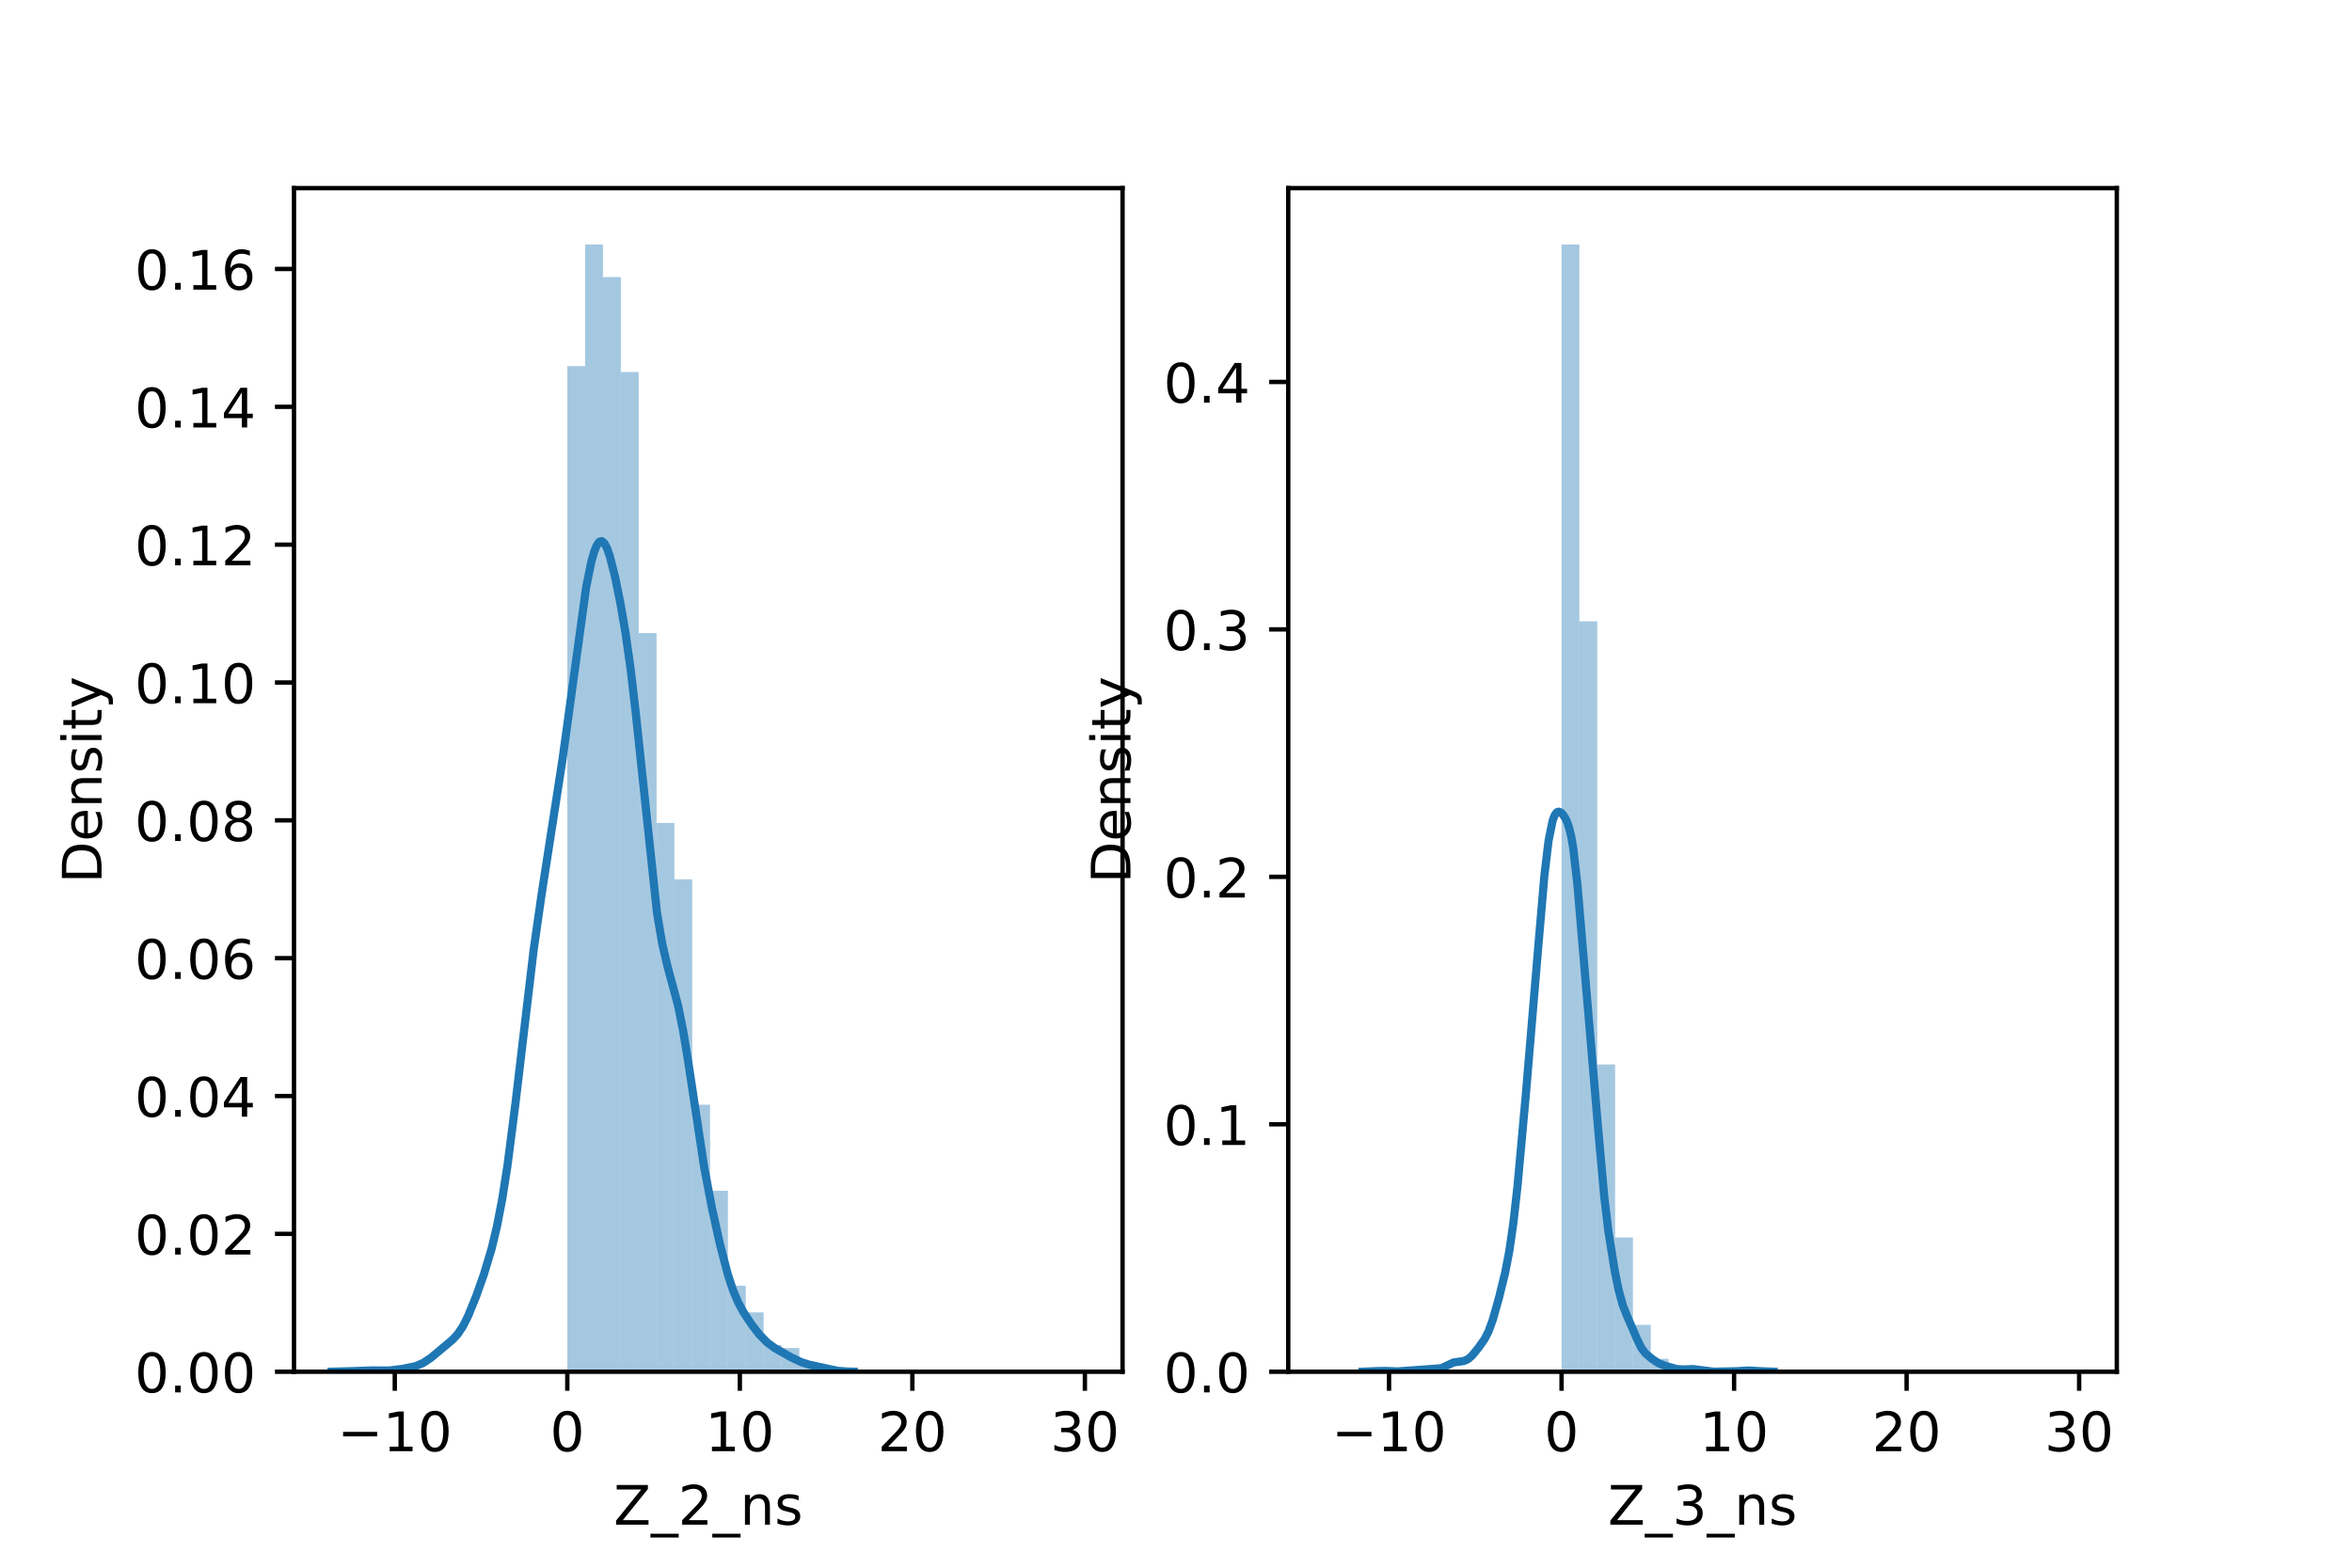 <?xml version="1.0" encoding="utf-8" standalone="no"?>
<!DOCTYPE svg PUBLIC "-//W3C//DTD SVG 1.1//EN"
  "http://www.w3.org/Graphics/SVG/1.1/DTD/svg11.dtd">
<!-- Created with matplotlib (https://matplotlib.org/) -->
<svg height="288pt" version="1.1" viewBox="0 0 432 288" width="432pt" xmlns="http://www.w3.org/2000/svg" xmlns:xlink="http://www.w3.org/1999/xlink">
 <defs>
  <style type="text/css">*{stroke-linecap:butt;stroke-linejoin:round;}</style>
 </defs>
 <g id="figure_1">
  <g id="patch_1">
   <path d="M 0 288 
L 432 288 
L 432 0 
L 0 0 
z
" style="fill:#ffffff;"/>
  </g>
  <g id="axes_1">
   <g id="patch_2">
    <path d="M 54 252 
L 206.182 252 
L 206.182 34.56 
L 54 34.56 
z
" style="fill:#ffffff;"/>
   </g>
   <g id="patch_3">
    <path clip-path="url(#p131b1c98c0)" d="M 104.199 252 
L 107.477 252 
L 107.477 67.258 
L 104.199 67.258 
z
" style="fill:#1f77b4;opacity:0.4;"/>
   </g>
   <g id="patch_4">
    <path clip-path="url(#p131b1c98c0)" d="M 107.477 252 
L 110.755 252 
L 110.755 44.914 
L 107.477 44.914 
z
" style="fill:#1f77b4;opacity:0.4;"/>
   </g>
   <g id="patch_5">
    <path clip-path="url(#p131b1c98c0)" d="M 110.755 252 
L 114.033 252 
L 114.033 50.909 
L 110.755 50.909 
z
" style="fill:#1f77b4;opacity:0.4;"/>
   </g>
   <g id="patch_6">
    <path clip-path="url(#p131b1c98c0)" d="M 114.033 252 
L 117.312 252 
L 117.312 68.348 
L 114.033 68.348 
z
" style="fill:#1f77b4;opacity:0.4;"/>
   </g>
   <g id="patch_7">
    <path clip-path="url(#p131b1c98c0)" d="M 117.312 252 
L 120.59 252 
L 120.59 116.304 
L 117.312 116.304 
z
" style="fill:#1f77b4;opacity:0.4;"/>
   </g>
   <g id="patch_8">
    <path clip-path="url(#p131b1c98c0)" d="M 120.59 252 
L 123.868 252 
L 123.868 151.182 
L 120.59 151.182 
z
" style="fill:#1f77b4;opacity:0.4;"/>
   </g>
   <g id="patch_9">
    <path clip-path="url(#p131b1c98c0)" d="M 123.868 252 
L 127.146 252 
L 127.146 161.536 
L 123.868 161.536 
z
" style="fill:#1f77b4;opacity:0.4;"/>
   </g>
   <g id="patch_10">
    <path clip-path="url(#p131b1c98c0)" d="M 127.146 252 
L 130.424 252 
L 130.424 202.953 
L 127.146 202.953 
z
" style="fill:#1f77b4;opacity:0.4;"/>
   </g>
   <g id="patch_11">
    <path clip-path="url(#p131b1c98c0)" d="M 130.424 252 
L 133.702 252 
L 133.702 218.757 
L 130.424 218.757 
z
" style="fill:#1f77b4;opacity:0.4;"/>
   </g>
   <g id="patch_12">
    <path clip-path="url(#p131b1c98c0)" d="M 133.702 252 
L 136.98 252 
L 136.98 236.196 
L 133.702 236.196 
z
" style="fill:#1f77b4;opacity:0.4;"/>
   </g>
   <g id="patch_13">
    <path clip-path="url(#p131b1c98c0)" d="M 136.98 252 
L 140.258 252 
L 140.258 241.101 
L 136.98 241.101 
z
" style="fill:#1f77b4;opacity:0.4;"/>
   </g>
   <g id="patch_14">
    <path clip-path="url(#p131b1c98c0)" d="M 140.258 252 
L 143.537 252 
L 143.537 247.095 
L 140.258 247.095 
z
" style="fill:#1f77b4;opacity:0.4;"/>
   </g>
   <g id="patch_15">
    <path clip-path="url(#p131b1c98c0)" d="M 143.537 252 
L 146.815 252 
L 146.815 247.64 
L 143.537 247.64 
z
" style="fill:#1f77b4;opacity:0.4;"/>
   </g>
   <g id="patch_16">
    <path clip-path="url(#p131b1c98c0)" d="M 146.815 252 
L 150.093 252 
L 150.093 250.91 
L 146.815 250.91 
z
" style="fill:#1f77b4;opacity:0.4;"/>
   </g>
   <g id="patch_17">
    <path clip-path="url(#p131b1c98c0)" d="M 150.093 252 
L 153.371 252 
L 153.371 250.91 
L 150.093 250.91 
z
" style="fill:#1f77b4;opacity:0.4;"/>
   </g>
   <g id="patch_18">
    <path clip-path="url(#p131b1c98c0)" d="M 153.371 252 
L 156.649 252 
L 156.649 252 
L 153.371 252 
z
" style="fill:#1f77b4;opacity:0.4;"/>
   </g>
   <g id="patch_19">
    <path clip-path="url(#p131b1c98c0)" d="M 156.649 252 
L 159.927 252 
L 159.927 252 
L 156.649 252 
z
" style="fill:#1f77b4;opacity:0.4;"/>
   </g>
   <g id="patch_20">
    <path clip-path="url(#p131b1c98c0)" d="M 159.927 252 
L 163.205 252 
L 163.205 252 
L 159.927 252 
z
" style="fill:#1f77b4;opacity:0.4;"/>
   </g>
   <g id="patch_21">
    <path clip-path="url(#p131b1c98c0)" d="M 163.205 252 
L 166.483 252 
L 166.483 252 
L 163.205 252 
z
" style="fill:#1f77b4;opacity:0.4;"/>
   </g>
   <g id="patch_22">
    <path clip-path="url(#p131b1c98c0)" d="M 166.483 252 
L 169.761 252 
L 169.761 252 
L 166.483 252 
z
" style="fill:#1f77b4;opacity:0.4;"/>
   </g>
   <g id="patch_23">
    <path clip-path="url(#p131b1c98c0)" d="M 169.761 252 
L 173.04 252 
L 173.04 252 
L 169.761 252 
z
" style="fill:#1f77b4;opacity:0.4;"/>
   </g>
   <g id="patch_24">
    <path clip-path="url(#p131b1c98c0)" d="M 173.04 252 
L 176.318 252 
L 176.318 252 
L 173.04 252 
z
" style="fill:#1f77b4;opacity:0.4;"/>
   </g>
   <g id="patch_25">
    <path clip-path="url(#p131b1c98c0)" d="M 176.318 252 
L 179.596 252 
L 179.596 252 
L 176.318 252 
z
" style="fill:#1f77b4;opacity:0.4;"/>
   </g>
   <g id="patch_26">
    <path clip-path="url(#p131b1c98c0)" d="M 179.596 252 
L 182.874 252 
L 182.874 252 
L 179.596 252 
z
" style="fill:#1f77b4;opacity:0.4;"/>
   </g>
   <g id="patch_27">
    <path clip-path="url(#p131b1c98c0)" d="M 182.874 252 
L 186.152 252 
L 186.152 252 
L 182.874 252 
z
" style="fill:#1f77b4;opacity:0.4;"/>
   </g>
   <g id="patch_28">
    <path clip-path="url(#p131b1c98c0)" d="M 186.152 252 
L 189.43 252 
L 189.43 252 
L 186.152 252 
z
" style="fill:#1f77b4;opacity:0.4;"/>
   </g>
   <g id="patch_29">
    <path clip-path="url(#p131b1c98c0)" d="M 189.43 252 
L 192.708 252 
L 192.708 252 
L 189.43 252 
z
" style="fill:#1f77b4;opacity:0.4;"/>
   </g>
   <g id="patch_30">
    <path clip-path="url(#p131b1c98c0)" d="M 192.708 252 
L 195.986 252 
L 195.986 252 
L 192.708 252 
z
" style="fill:#1f77b4;opacity:0.4;"/>
   </g>
   <g id="patch_31">
    <path clip-path="url(#p131b1c98c0)" d="M 195.986 252 
L 199.264 252 
L 199.264 252 
L 195.986 252 
z
" style="fill:#1f77b4;opacity:0.4;"/>
   </g>
   <g id="matplotlib.axis_1">
    <g id="xtick_1">
     <g id="line2d_1">
      <defs>
       <path d="M 0 0 
L 0 3.5 
" id="m1914904abd" style="stroke:#000000;stroke-width:0.8;"/>
      </defs>
      <g>
       <use style="stroke:#000000;stroke-width:0.8;" x="72.511" xlink:href="#m1914904abd" y="252"/>
      </g>
     </g>
     <g id="text_1">
      <!-- −10 -->
      <g transform="translate(61.958 266.598)scale(0.1 -0.1)">
       <defs>
        <path d="M 10.594 35.5 
L 73.188 35.5 
L 73.188 27.203 
L 10.594 27.203 
z
" id="DejaVuSans-8722"/>
        <path d="M 12.406 8.297 
L 28.516 8.297 
L 28.516 63.922 
L 10.984 60.406 
L 10.984 69.391 
L 28.422 72.906 
L 38.281 72.906 
L 38.281 8.297 
L 54.391 8.297 
L 54.391 0 
L 12.406 0 
z
" id="DejaVuSans-49"/>
        <path d="M 31.781 66.406 
Q 24.172 66.406 20.328 58.906 
Q 16.5 51.422 16.5 36.375 
Q 16.5 21.391 20.328 13.891 
Q 24.172 6.391 31.781 6.391 
Q 39.453 6.391 43.281 13.891 
Q 47.125 21.391 47.125 36.375 
Q 47.125 51.422 43.281 58.906 
Q 39.453 66.406 31.781 66.406 
z
M 31.781 74.219 
Q 44.047 74.219 50.516 64.516 
Q 56.984 54.828 56.984 36.375 
Q 56.984 17.969 50.516 8.266 
Q 44.047 -1.422 31.781 -1.422 
Q 19.531 -1.422 13.062 8.266 
Q 6.594 17.969 6.594 36.375 
Q 6.594 54.828 13.062 64.516 
Q 19.531 74.219 31.781 74.219 
z
" id="DejaVuSans-48"/>
       </defs>
       <use xlink:href="#DejaVuSans-8722"/>
       <use x="83.789" xlink:href="#DejaVuSans-49"/>
       <use x="147.412" xlink:href="#DejaVuSans-48"/>
      </g>
     </g>
    </g>
    <g id="xtick_2">
     <g id="line2d_2">
      <g>
       <use style="stroke:#000000;stroke-width:0.8;" x="104.199" xlink:href="#m1914904abd" y="252"/>
      </g>
     </g>
     <g id="text_2">
      <!-- 0 -->
      <g transform="translate(101.018 266.598)scale(0.1 -0.1)">
       <use xlink:href="#DejaVuSans-48"/>
      </g>
     </g>
    </g>
    <g id="xtick_3">
     <g id="line2d_3">
      <g>
       <use style="stroke:#000000;stroke-width:0.8;" x="135.888" xlink:href="#m1914904abd" y="252"/>
      </g>
     </g>
     <g id="text_3">
      <!-- 10 -->
      <g transform="translate(129.525 266.598)scale(0.1 -0.1)">
       <use xlink:href="#DejaVuSans-49"/>
       <use x="63.623" xlink:href="#DejaVuSans-48"/>
      </g>
     </g>
    </g>
    <g id="xtick_4">
     <g id="line2d_4">
      <g>
       <use style="stroke:#000000;stroke-width:0.8;" x="167.576" xlink:href="#m1914904abd" y="252"/>
      </g>
     </g>
     <g id="text_4">
      <!-- 20 -->
      <g transform="translate(161.214 266.598)scale(0.1 -0.1)">
       <defs>
        <path d="M 19.188 8.297 
L 53.609 8.297 
L 53.609 0 
L 7.328 0 
L 7.328 8.297 
Q 12.938 14.109 22.625 23.891 
Q 32.328 33.688 34.812 36.531 
Q 39.547 41.844 41.422 45.531 
Q 43.312 49.219 43.312 52.781 
Q 43.312 58.594 39.234 62.25 
Q 35.156 65.922 28.609 65.922 
Q 23.969 65.922 18.812 64.312 
Q 13.672 62.703 7.812 59.422 
L 7.812 69.391 
Q 13.766 71.781 18.938 73 
Q 24.125 74.219 28.422 74.219 
Q 39.75 74.219 46.484 68.547 
Q 53.219 62.891 53.219 53.422 
Q 53.219 48.922 51.531 44.891 
Q 49.859 40.875 45.406 35.406 
Q 44.188 33.984 37.641 27.219 
Q 31.109 20.453 19.188 8.297 
z
" id="DejaVuSans-50"/>
       </defs>
       <use xlink:href="#DejaVuSans-50"/>
       <use x="63.623" xlink:href="#DejaVuSans-48"/>
      </g>
     </g>
    </g>
    <g id="xtick_5">
     <g id="line2d_5">
      <g>
       <use style="stroke:#000000;stroke-width:0.8;" x="199.264" xlink:href="#m1914904abd" y="252"/>
      </g>
     </g>
     <g id="text_5">
      <!-- 30 -->
      <g transform="translate(192.902 266.598)scale(0.1 -0.1)">
       <defs>
        <path d="M 40.578 39.312 
Q 47.656 37.797 51.625 33 
Q 55.609 28.219 55.609 21.188 
Q 55.609 10.406 48.188 4.484 
Q 40.766 -1.422 27.094 -1.422 
Q 22.516 -1.422 17.656 -0.516 
Q 12.797 0.391 7.625 2.203 
L 7.625 11.719 
Q 11.719 9.328 16.594 8.109 
Q 21.484 6.891 26.812 6.891 
Q 36.078 6.891 40.938 10.547 
Q 45.797 14.203 45.797 21.188 
Q 45.797 27.641 41.281 31.266 
Q 36.766 34.906 28.719 34.906 
L 20.219 34.906 
L 20.219 43.016 
L 29.109 43.016 
Q 36.375 43.016 40.234 45.922 
Q 44.094 48.828 44.094 54.297 
Q 44.094 59.906 40.109 62.906 
Q 36.141 65.922 28.719 65.922 
Q 24.656 65.922 20.016 65.031 
Q 15.375 64.156 9.812 62.312 
L 9.812 71.094 
Q 15.438 72.656 20.344 73.438 
Q 25.25 74.219 29.594 74.219 
Q 40.828 74.219 47.359 69.109 
Q 53.906 64.016 53.906 55.328 
Q 53.906 49.266 50.438 45.094 
Q 46.969 40.922 40.578 39.312 
z
" id="DejaVuSans-51"/>
       </defs>
       <use xlink:href="#DejaVuSans-51"/>
       <use x="63.623" xlink:href="#DejaVuSans-48"/>
      </g>
     </g>
    </g>
    <g id="text_6">
     <!-- Z_2_ns -->
     <g transform="translate(112.711 280.1)scale(0.1 -0.1)">
      <defs>
       <path d="M 5.609 72.906 
L 62.891 72.906 
L 62.891 65.375 
L 16.797 8.297 
L 64.016 8.297 
L 64.016 0 
L 4.5 0 
L 4.5 7.516 
L 50.594 64.594 
L 5.609 64.594 
z
" id="DejaVuSans-90"/>
       <path d="M 50.984 -16.609 
L 50.984 -23.578 
L -0.984 -23.578 
L -0.984 -16.609 
z
" id="DejaVuSans-95"/>
       <path d="M 54.891 33.016 
L 54.891 0 
L 45.906 0 
L 45.906 32.719 
Q 45.906 40.484 42.875 44.328 
Q 39.844 48.188 33.797 48.188 
Q 26.516 48.188 22.312 43.547 
Q 18.109 38.922 18.109 30.906 
L 18.109 0 
L 9.078 0 
L 9.078 54.688 
L 18.109 54.688 
L 18.109 46.188 
Q 21.344 51.125 25.703 53.562 
Q 30.078 56 35.797 56 
Q 45.219 56 50.047 50.172 
Q 54.891 44.344 54.891 33.016 
z
" id="DejaVuSans-110"/>
       <path d="M 44.281 53.078 
L 44.281 44.578 
Q 40.484 46.531 36.375 47.5 
Q 32.281 48.484 27.875 48.484 
Q 21.188 48.484 17.844 46.438 
Q 14.5 44.391 14.5 40.281 
Q 14.5 37.156 16.891 35.375 
Q 19.281 33.594 26.516 31.984 
L 29.594 31.297 
Q 39.156 29.25 43.188 25.516 
Q 47.219 21.781 47.219 15.094 
Q 47.219 7.469 41.188 3.016 
Q 35.156 -1.422 24.609 -1.422 
Q 20.219 -1.422 15.453 -0.562 
Q 10.688 0.297 5.422 2 
L 5.422 11.281 
Q 10.406 8.688 15.234 7.391 
Q 20.062 6.109 24.812 6.109 
Q 31.156 6.109 34.562 8.281 
Q 37.984 10.453 37.984 14.406 
Q 37.984 18.062 35.516 20.016 
Q 33.062 21.969 24.703 23.781 
L 21.578 24.516 
Q 13.234 26.266 9.516 29.906 
Q 5.812 33.547 5.812 39.891 
Q 5.812 47.609 11.281 51.797 
Q 16.75 56 26.812 56 
Q 31.781 56 36.172 55.266 
Q 40.578 54.547 44.281 53.078 
z
" id="DejaVuSans-115"/>
      </defs>
      <use xlink:href="#DejaVuSans-90"/>
      <use x="68.506" xlink:href="#DejaVuSans-95"/>
      <use x="118.506" xlink:href="#DejaVuSans-50"/>
      <use x="182.129" xlink:href="#DejaVuSans-95"/>
      <use x="232.129" xlink:href="#DejaVuSans-110"/>
      <use x="295.508" xlink:href="#DejaVuSans-115"/>
     </g>
    </g>
   </g>
   <g id="matplotlib.axis_2">
    <g id="ytick_1">
     <g id="line2d_6">
      <defs>
       <path d="M 0 0 
L -3.5 0 
" id="mb6234c1614" style="stroke:#000000;stroke-width:0.8;"/>
      </defs>
      <g>
       <use style="stroke:#000000;stroke-width:0.8;" x="54" xlink:href="#mb6234c1614" y="252"/>
      </g>
     </g>
     <g id="text_7">
      <!-- 0.00 -->
      <g transform="translate(24.734 255.799)scale(0.1 -0.1)">
       <defs>
        <path d="M 10.688 12.406 
L 21 12.406 
L 21 0 
L 10.688 0 
z
" id="DejaVuSans-46"/>
       </defs>
       <use xlink:href="#DejaVuSans-48"/>
       <use x="63.623" xlink:href="#DejaVuSans-46"/>
       <use x="95.41" xlink:href="#DejaVuSans-48"/>
       <use x="159.033" xlink:href="#DejaVuSans-48"/>
      </g>
     </g>
    </g>
    <g id="ytick_2">
     <g id="line2d_7">
      <g>
       <use style="stroke:#000000;stroke-width:0.8;" x="54" xlink:href="#mb6234c1614" y="226.676"/>
      </g>
     </g>
     <g id="text_8">
      <!-- 0.02 -->
      <g transform="translate(24.734 230.475)scale(0.1 -0.1)">
       <use xlink:href="#DejaVuSans-48"/>
       <use x="63.623" xlink:href="#DejaVuSans-46"/>
       <use x="95.41" xlink:href="#DejaVuSans-48"/>
       <use x="159.033" xlink:href="#DejaVuSans-50"/>
      </g>
     </g>
    </g>
    <g id="ytick_3">
     <g id="line2d_8">
      <g>
       <use style="stroke:#000000;stroke-width:0.8;" x="54" xlink:href="#mb6234c1614" y="201.352"/>
      </g>
     </g>
     <g id="text_9">
      <!-- 0.04 -->
      <g transform="translate(24.734 205.152)scale(0.1 -0.1)">
       <defs>
        <path d="M 37.797 64.312 
L 12.891 25.391 
L 37.797 25.391 
z
M 35.203 72.906 
L 47.609 72.906 
L 47.609 25.391 
L 58.016 25.391 
L 58.016 17.188 
L 47.609 17.188 
L 47.609 0 
L 37.797 0 
L 37.797 17.188 
L 4.891 17.188 
L 4.891 26.703 
z
" id="DejaVuSans-52"/>
       </defs>
       <use xlink:href="#DejaVuSans-48"/>
       <use x="63.623" xlink:href="#DejaVuSans-46"/>
       <use x="95.41" xlink:href="#DejaVuSans-48"/>
       <use x="159.033" xlink:href="#DejaVuSans-52"/>
      </g>
     </g>
    </g>
    <g id="ytick_4">
     <g id="line2d_9">
      <g>
       <use style="stroke:#000000;stroke-width:0.8;" x="54" xlink:href="#mb6234c1614" y="176.028"/>
      </g>
     </g>
     <g id="text_10">
      <!-- 0.06 -->
      <g transform="translate(24.734 179.828)scale(0.1 -0.1)">
       <defs>
        <path d="M 33.016 40.375 
Q 26.375 40.375 22.484 35.828 
Q 18.609 31.297 18.609 23.391 
Q 18.609 15.531 22.484 10.953 
Q 26.375 6.391 33.016 6.391 
Q 39.656 6.391 43.531 10.953 
Q 47.406 15.531 47.406 23.391 
Q 47.406 31.297 43.531 35.828 
Q 39.656 40.375 33.016 40.375 
z
M 52.594 71.297 
L 52.594 62.312 
Q 48.875 64.062 45.094 64.984 
Q 41.312 65.922 37.594 65.922 
Q 27.828 65.922 22.672 59.328 
Q 17.531 52.734 16.797 39.406 
Q 19.672 43.656 24.016 45.922 
Q 28.375 48.188 33.594 48.188 
Q 44.578 48.188 50.953 41.516 
Q 57.328 34.859 57.328 23.391 
Q 57.328 12.156 50.688 5.359 
Q 44.047 -1.422 33.016 -1.422 
Q 20.359 -1.422 13.672 8.266 
Q 6.984 17.969 6.984 36.375 
Q 6.984 53.656 15.188 63.938 
Q 23.391 74.219 37.203 74.219 
Q 40.922 74.219 44.703 73.484 
Q 48.484 72.75 52.594 71.297 
z
" id="DejaVuSans-54"/>
       </defs>
       <use xlink:href="#DejaVuSans-48"/>
       <use x="63.623" xlink:href="#DejaVuSans-46"/>
       <use x="95.41" xlink:href="#DejaVuSans-48"/>
       <use x="159.033" xlink:href="#DejaVuSans-54"/>
      </g>
     </g>
    </g>
    <g id="ytick_5">
     <g id="line2d_10">
      <g>
       <use style="stroke:#000000;stroke-width:0.8;" x="54" xlink:href="#mb6234c1614" y="150.705"/>
      </g>
     </g>
     <g id="text_11">
      <!-- 0.08 -->
      <g transform="translate(24.734 154.504)scale(0.1 -0.1)">
       <defs>
        <path d="M 31.781 34.625 
Q 24.75 34.625 20.719 30.859 
Q 16.703 27.094 16.703 20.516 
Q 16.703 13.922 20.719 10.156 
Q 24.75 6.391 31.781 6.391 
Q 38.812 6.391 42.859 10.172 
Q 46.922 13.969 46.922 20.516 
Q 46.922 27.094 42.891 30.859 
Q 38.875 34.625 31.781 34.625 
z
M 21.922 38.812 
Q 15.578 40.375 12.031 44.719 
Q 8.5 49.078 8.5 55.328 
Q 8.5 64.062 14.719 69.141 
Q 20.953 74.219 31.781 74.219 
Q 42.672 74.219 48.875 69.141 
Q 55.078 64.062 55.078 55.328 
Q 55.078 49.078 51.531 44.719 
Q 48 40.375 41.703 38.812 
Q 48.828 37.156 52.797 32.312 
Q 56.781 27.484 56.781 20.516 
Q 56.781 9.906 50.312 4.234 
Q 43.844 -1.422 31.781 -1.422 
Q 19.734 -1.422 13.25 4.234 
Q 6.781 9.906 6.781 20.516 
Q 6.781 27.484 10.781 32.312 
Q 14.797 37.156 21.922 38.812 
z
M 18.312 54.391 
Q 18.312 48.734 21.844 45.562 
Q 25.391 42.391 31.781 42.391 
Q 38.141 42.391 41.719 45.562 
Q 45.312 48.734 45.312 54.391 
Q 45.312 60.062 41.719 63.234 
Q 38.141 66.406 31.781 66.406 
Q 25.391 66.406 21.844 63.234 
Q 18.312 60.062 18.312 54.391 
z
" id="DejaVuSans-56"/>
       </defs>
       <use xlink:href="#DejaVuSans-48"/>
       <use x="63.623" xlink:href="#DejaVuSans-46"/>
       <use x="95.41" xlink:href="#DejaVuSans-48"/>
       <use x="159.033" xlink:href="#DejaVuSans-56"/>
      </g>
     </g>
    </g>
    <g id="ytick_6">
     <g id="line2d_11">
      <g>
       <use style="stroke:#000000;stroke-width:0.8;" x="54" xlink:href="#mb6234c1614" y="125.381"/>
      </g>
     </g>
     <g id="text_12">
      <!-- 0.10 -->
      <g transform="translate(24.734 129.18)scale(0.1 -0.1)">
       <use xlink:href="#DejaVuSans-48"/>
       <use x="63.623" xlink:href="#DejaVuSans-46"/>
       <use x="95.41" xlink:href="#DejaVuSans-49"/>
       <use x="159.033" xlink:href="#DejaVuSans-48"/>
      </g>
     </g>
    </g>
    <g id="ytick_7">
     <g id="line2d_12">
      <g>
       <use style="stroke:#000000;stroke-width:0.8;" x="54" xlink:href="#mb6234c1614" y="100.057"/>
      </g>
     </g>
     <g id="text_13">
      <!-- 0.12 -->
      <g transform="translate(24.734 103.856)scale(0.1 -0.1)">
       <use xlink:href="#DejaVuSans-48"/>
       <use x="63.623" xlink:href="#DejaVuSans-46"/>
       <use x="95.41" xlink:href="#DejaVuSans-49"/>
       <use x="159.033" xlink:href="#DejaVuSans-50"/>
      </g>
     </g>
    </g>
    <g id="ytick_8">
     <g id="line2d_13">
      <g>
       <use style="stroke:#000000;stroke-width:0.8;" x="54" xlink:href="#mb6234c1614" y="74.733"/>
      </g>
     </g>
     <g id="text_14">
      <!-- 0.14 -->
      <g transform="translate(24.734 78.532)scale(0.1 -0.1)">
       <use xlink:href="#DejaVuSans-48"/>
       <use x="63.623" xlink:href="#DejaVuSans-46"/>
       <use x="95.41" xlink:href="#DejaVuSans-49"/>
       <use x="159.033" xlink:href="#DejaVuSans-52"/>
      </g>
     </g>
    </g>
    <g id="ytick_9">
     <g id="line2d_14">
      <g>
       <use style="stroke:#000000;stroke-width:0.8;" x="54" xlink:href="#mb6234c1614" y="49.409"/>
      </g>
     </g>
     <g id="text_15">
      <!-- 0.16 -->
      <g transform="translate(24.734 53.209)scale(0.1 -0.1)">
       <use xlink:href="#DejaVuSans-48"/>
       <use x="63.623" xlink:href="#DejaVuSans-46"/>
       <use x="95.41" xlink:href="#DejaVuSans-49"/>
       <use x="159.033" xlink:href="#DejaVuSans-54"/>
      </g>
     </g>
    </g>
    <g id="text_16">
     <!-- Density -->
     <g transform="translate(18.655 162.289)rotate(-90)scale(0.1 -0.1)">
      <defs>
       <path d="M 19.672 64.797 
L 19.672 8.109 
L 31.594 8.109 
Q 46.688 8.109 53.688 14.938 
Q 60.688 21.781 60.688 36.531 
Q 60.688 51.172 53.688 57.984 
Q 46.688 64.797 31.594 64.797 
z
M 9.812 72.906 
L 30.078 72.906 
Q 51.266 72.906 61.172 64.094 
Q 71.094 55.281 71.094 36.531 
Q 71.094 17.672 61.125 8.828 
Q 51.172 0 30.078 0 
L 9.812 0 
z
" id="DejaVuSans-68"/>
       <path d="M 56.203 29.594 
L 56.203 25.203 
L 14.891 25.203 
Q 15.484 15.922 20.484 11.062 
Q 25.484 6.203 34.422 6.203 
Q 39.594 6.203 44.453 7.469 
Q 49.312 8.734 54.109 11.281 
L 54.109 2.781 
Q 49.266 0.734 44.188 -0.344 
Q 39.109 -1.422 33.891 -1.422 
Q 20.797 -1.422 13.156 6.188 
Q 5.516 13.812 5.516 26.812 
Q 5.516 40.234 12.766 48.109 
Q 20.016 56 32.328 56 
Q 43.359 56 49.781 48.891 
Q 56.203 41.797 56.203 29.594 
z
M 47.219 32.234 
Q 47.125 39.594 43.094 43.984 
Q 39.062 48.391 32.422 48.391 
Q 24.906 48.391 20.391 44.141 
Q 15.875 39.891 15.188 32.172 
z
" id="DejaVuSans-101"/>
       <path d="M 9.422 54.688 
L 18.406 54.688 
L 18.406 0 
L 9.422 0 
z
M 9.422 75.984 
L 18.406 75.984 
L 18.406 64.594 
L 9.422 64.594 
z
" id="DejaVuSans-105"/>
       <path d="M 18.312 70.219 
L 18.312 54.688 
L 36.812 54.688 
L 36.812 47.703 
L 18.312 47.703 
L 18.312 18.016 
Q 18.312 11.328 20.141 9.422 
Q 21.969 7.516 27.594 7.516 
L 36.812 7.516 
L 36.812 0 
L 27.594 0 
Q 17.188 0 13.234 3.875 
Q 9.281 7.766 9.281 18.016 
L 9.281 47.703 
L 2.688 47.703 
L 2.688 54.688 
L 9.281 54.688 
L 9.281 70.219 
z
" id="DejaVuSans-116"/>
       <path d="M 32.172 -5.078 
Q 28.375 -14.844 24.75 -17.812 
Q 21.141 -20.797 15.094 -20.797 
L 7.906 -20.797 
L 7.906 -13.281 
L 13.188 -13.281 
Q 16.891 -13.281 18.938 -11.516 
Q 21 -9.766 23.484 -3.219 
L 25.094 0.875 
L 2.984 54.688 
L 12.5 54.688 
L 29.594 11.922 
L 46.688 54.688 
L 56.203 54.688 
z
" id="DejaVuSans-121"/>
      </defs>
      <use xlink:href="#DejaVuSans-68"/>
      <use x="77.002" xlink:href="#DejaVuSans-101"/>
      <use x="138.525" xlink:href="#DejaVuSans-110"/>
      <use x="201.904" xlink:href="#DejaVuSans-115"/>
      <use x="254.004" xlink:href="#DejaVuSans-105"/>
      <use x="281.787" xlink:href="#DejaVuSans-116"/>
      <use x="320.996" xlink:href="#DejaVuSans-121"/>
     </g>
    </g>
   </g>
   <g id="line2d_15">
    <path clip-path="url(#p131b1c98c0)" d="M 60.917 251.997 
L 64.772 251.893 
L 68.145 251.763 
L 71.518 251.772 
L 73.927 251.473 
L 76.336 250.976 
L 77.781 250.365 
L 79.227 249.382 
L 83.081 246.153 
L 84.045 245.12 
L 85.009 243.689 
L 85.972 241.782 
L 87.418 238.227 
L 88.863 234.164 
L 90.309 229.349 
L 91.273 225.323 
L 92.236 220.331 
L 93.2 214.194 
L 94.645 202.958 
L 98.018 174.496 
L 99.464 164.393 
L 103.318 139.513 
L 107.655 107.914 
L 108.618 103.183 
L 109.1 101.462 
L 109.582 100.236 
L 110.064 99.544 
L 110.546 99.407 
L 111.027 99.822 
L 111.509 100.752 
L 111.991 102.132 
L 112.955 105.913 
L 113.918 110.635 
L 114.882 116.233 
L 115.846 123.049 
L 116.809 131.328 
L 120.664 167.623 
L 121.628 173.356 
L 122.591 177.49 
L 124.519 184.634 
L 125.482 189.38 
L 126.446 195.286 
L 129.337 214.435 
L 130.782 222.02 
L 132.228 228.526 
L 133.673 234.091 
L 134.637 237.028 
L 135.601 239.301 
L 136.564 241.076 
L 138.01 243.264 
L 139.455 245.142 
L 140.901 246.626 
L 142.346 247.683 
L 145.237 249.315 
L 147.165 250.243 
L 148.61 250.7 
L 153.91 251.846 
L 155.837 251.977 
L 156.801 251.993 
L 156.801 251.993 
" style="fill:none;stroke:#1f77b4;stroke-linecap:square;stroke-width:1.5;"/>
   </g>
   <g id="patch_32">
    <path d="M 54 252 
L 54 34.56 
" style="fill:none;stroke:#000000;stroke-linecap:square;stroke-linejoin:miter;stroke-width:0.8;"/>
   </g>
   <g id="patch_33">
    <path d="M 206.182 252 
L 206.182 34.56 
" style="fill:none;stroke:#000000;stroke-linecap:square;stroke-linejoin:miter;stroke-width:0.8;"/>
   </g>
   <g id="patch_34">
    <path d="M 54 252 
L 206.182 252 
" style="fill:none;stroke:#000000;stroke-linecap:square;stroke-linejoin:miter;stroke-width:0.8;"/>
   </g>
   <g id="patch_35">
    <path d="M 54 34.56 
L 206.182 34.56 
" style="fill:none;stroke:#000000;stroke-linecap:square;stroke-linejoin:miter;stroke-width:0.8;"/>
   </g>
  </g>
  <g id="axes_2">
   <g id="patch_36">
    <path d="M 236.618 252 
L 388.8 252 
L 388.8 34.56 
L 236.618 34.56 
z
" style="fill:#ffffff;"/>
   </g>
   <g id="patch_37">
    <path clip-path="url(#pc3b9014452)" d="M 286.817 252 
L 290.095 252 
L 290.095 44.914 
L 286.817 44.914 
z
" style="fill:#1f77b4;opacity:0.4;"/>
   </g>
   <g id="patch_38">
    <path clip-path="url(#pc3b9014452)" d="M 290.095 252 
L 293.374 252 
L 293.374 114.141 
L 290.095 114.141 
z
" style="fill:#1f77b4;opacity:0.4;"/>
   </g>
   <g id="patch_39">
    <path clip-path="url(#pc3b9014452)" d="M 293.374 252 
L 296.652 252 
L 296.652 195.549 
L 293.374 195.549 
z
" style="fill:#1f77b4;opacity:0.4;"/>
   </g>
   <g id="patch_40">
    <path clip-path="url(#pc3b9014452)" d="M 296.652 252 
L 299.93 252 
L 299.93 227.34 
L 296.652 227.34 
z
" style="fill:#1f77b4;opacity:0.4;"/>
   </g>
   <g id="patch_41">
    <path clip-path="url(#pc3b9014452)" d="M 299.93 252 
L 303.208 252 
L 303.208 243.384 
L 299.93 243.384 
z
" style="fill:#1f77b4;opacity:0.4;"/>
   </g>
   <g id="patch_42">
    <path clip-path="url(#pc3b9014452)" d="M 303.208 252 
L 306.486 252 
L 306.486 249.623 
L 303.208 249.623 
z
" style="fill:#1f77b4;opacity:0.4;"/>
   </g>
   <g id="patch_43">
    <path clip-path="url(#pc3b9014452)" d="M 306.486 252 
L 309.764 252 
L 309.764 251.109 
L 306.486 251.109 
z
" style="fill:#1f77b4;opacity:0.4;"/>
   </g>
   <g id="patch_44">
    <path clip-path="url(#pc3b9014452)" d="M 309.764 252 
L 313.042 252 
L 313.042 251.109 
L 309.764 251.109 
z
" style="fill:#1f77b4;opacity:0.4;"/>
   </g>
   <g id="patch_45">
    <path clip-path="url(#pc3b9014452)" d="M 313.042 252 
L 316.32 252 
L 316.32 252 
L 313.042 252 
z
" style="fill:#1f77b4;opacity:0.4;"/>
   </g>
   <g id="patch_46">
    <path clip-path="url(#pc3b9014452)" d="M 316.32 252 
L 319.598 252 
L 319.598 252 
L 316.32 252 
z
" style="fill:#1f77b4;opacity:0.4;"/>
   </g>
   <g id="patch_47">
    <path clip-path="url(#pc3b9014452)" d="M 319.598 252 
L 322.877 252 
L 322.877 251.406 
L 319.598 251.406 
z
" style="fill:#1f77b4;opacity:0.4;"/>
   </g>
   <g id="patch_48">
    <path clip-path="url(#pc3b9014452)" d="M 322.877 252 
L 326.155 252 
L 326.155 252 
L 322.877 252 
z
" style="fill:#1f77b4;opacity:0.4;"/>
   </g>
   <g id="patch_49">
    <path clip-path="url(#pc3b9014452)" d="M 326.155 252 
L 329.433 252 
L 329.433 252 
L 326.155 252 
z
" style="fill:#1f77b4;opacity:0.4;"/>
   </g>
   <g id="patch_50">
    <path clip-path="url(#pc3b9014452)" d="M 329.433 252 
L 332.711 252 
L 332.711 252 
L 329.433 252 
z
" style="fill:#1f77b4;opacity:0.4;"/>
   </g>
   <g id="patch_51">
    <path clip-path="url(#pc3b9014452)" d="M 332.711 252 
L 335.989 252 
L 335.989 252 
L 332.711 252 
z
" style="fill:#1f77b4;opacity:0.4;"/>
   </g>
   <g id="patch_52">
    <path clip-path="url(#pc3b9014452)" d="M 335.989 252 
L 339.267 252 
L 339.267 252 
L 335.989 252 
z
" style="fill:#1f77b4;opacity:0.4;"/>
   </g>
   <g id="patch_53">
    <path clip-path="url(#pc3b9014452)" d="M 339.267 252 
L 342.545 252 
L 342.545 252 
L 339.267 252 
z
" style="fill:#1f77b4;opacity:0.4;"/>
   </g>
   <g id="patch_54">
    <path clip-path="url(#pc3b9014452)" d="M 342.545 252 
L 345.823 252 
L 345.823 252 
L 342.545 252 
z
" style="fill:#1f77b4;opacity:0.4;"/>
   </g>
   <g id="patch_55">
    <path clip-path="url(#pc3b9014452)" d="M 345.823 252 
L 349.102 252 
L 349.102 252 
L 345.823 252 
z
" style="fill:#1f77b4;opacity:0.4;"/>
   </g>
   <g id="patch_56">
    <path clip-path="url(#pc3b9014452)" d="M 349.102 252 
L 352.38 252 
L 352.38 252 
L 349.102 252 
z
" style="fill:#1f77b4;opacity:0.4;"/>
   </g>
   <g id="patch_57">
    <path clip-path="url(#pc3b9014452)" d="M 352.38 252 
L 355.658 252 
L 355.658 252 
L 352.38 252 
z
" style="fill:#1f77b4;opacity:0.4;"/>
   </g>
   <g id="patch_58">
    <path clip-path="url(#pc3b9014452)" d="M 355.658 252 
L 358.936 252 
L 358.936 252 
L 355.658 252 
z
" style="fill:#1f77b4;opacity:0.4;"/>
   </g>
   <g id="patch_59">
    <path clip-path="url(#pc3b9014452)" d="M 358.936 252 
L 362.214 252 
L 362.214 252 
L 358.936 252 
z
" style="fill:#1f77b4;opacity:0.4;"/>
   </g>
   <g id="patch_60">
    <path clip-path="url(#pc3b9014452)" d="M 362.214 252 
L 365.492 252 
L 365.492 252 
L 362.214 252 
z
" style="fill:#1f77b4;opacity:0.4;"/>
   </g>
   <g id="patch_61">
    <path clip-path="url(#pc3b9014452)" d="M 365.492 252 
L 368.77 252 
L 368.77 252 
L 365.492 252 
z
" style="fill:#1f77b4;opacity:0.4;"/>
   </g>
   <g id="patch_62">
    <path clip-path="url(#pc3b9014452)" d="M 368.77 252 
L 372.048 252 
L 372.048 252 
L 368.77 252 
z
" style="fill:#1f77b4;opacity:0.4;"/>
   </g>
   <g id="patch_63">
    <path clip-path="url(#pc3b9014452)" d="M 372.048 252 
L 375.326 252 
L 375.326 252 
L 372.048 252 
z
" style="fill:#1f77b4;opacity:0.4;"/>
   </g>
   <g id="patch_64">
    <path clip-path="url(#pc3b9014452)" d="M 375.326 252 
L 378.605 252 
L 378.605 252 
L 375.326 252 
z
" style="fill:#1f77b4;opacity:0.4;"/>
   </g>
   <g id="patch_65">
    <path clip-path="url(#pc3b9014452)" d="M 378.605 252 
L 381.883 252 
L 381.883 252 
L 378.605 252 
z
" style="fill:#1f77b4;opacity:0.4;"/>
   </g>
   <g id="matplotlib.axis_3">
    <g id="xtick_6">
     <g id="line2d_16">
      <g>
       <use style="stroke:#000000;stroke-width:0.8;" x="255.129" xlink:href="#m1914904abd" y="252"/>
      </g>
     </g>
     <g id="text_17">
      <!-- −10 -->
      <g transform="translate(244.577 266.598)scale(0.1 -0.1)">
       <use xlink:href="#DejaVuSans-8722"/>
       <use x="83.789" xlink:href="#DejaVuSans-49"/>
       <use x="147.412" xlink:href="#DejaVuSans-48"/>
      </g>
     </g>
    </g>
    <g id="xtick_7">
     <g id="line2d_17">
      <g>
       <use style="stroke:#000000;stroke-width:0.8;" x="286.817" xlink:href="#m1914904abd" y="252"/>
      </g>
     </g>
     <g id="text_18">
      <!-- 0 -->
      <g transform="translate(283.636 266.598)scale(0.1 -0.1)">
       <use xlink:href="#DejaVuSans-48"/>
      </g>
     </g>
    </g>
    <g id="xtick_8">
     <g id="line2d_18">
      <g>
       <use style="stroke:#000000;stroke-width:0.8;" x="318.506" xlink:href="#m1914904abd" y="252"/>
      </g>
     </g>
     <g id="text_19">
      <!-- 10 -->
      <g transform="translate(312.143 266.598)scale(0.1 -0.1)">
       <use xlink:href="#DejaVuSans-49"/>
       <use x="63.623" xlink:href="#DejaVuSans-48"/>
      </g>
     </g>
    </g>
    <g id="xtick_9">
     <g id="line2d_19">
      <g>
       <use style="stroke:#000000;stroke-width:0.8;" x="350.194" xlink:href="#m1914904abd" y="252"/>
      </g>
     </g>
     <g id="text_20">
      <!-- 20 -->
      <g transform="translate(343.832 266.598)scale(0.1 -0.1)">
       <use xlink:href="#DejaVuSans-50"/>
       <use x="63.623" xlink:href="#DejaVuSans-48"/>
      </g>
     </g>
    </g>
    <g id="xtick_10">
     <g id="line2d_20">
      <g>
       <use style="stroke:#000000;stroke-width:0.8;" x="381.883" xlink:href="#m1914904abd" y="252"/>
      </g>
     </g>
     <g id="text_21">
      <!-- 30 -->
      <g transform="translate(375.52 266.598)scale(0.1 -0.1)">
       <use xlink:href="#DejaVuSans-51"/>
       <use x="63.623" xlink:href="#DejaVuSans-48"/>
      </g>
     </g>
    </g>
    <g id="text_22">
     <!-- Z_3_ns -->
     <g transform="translate(295.329 280.1)scale(0.1 -0.1)">
      <use xlink:href="#DejaVuSans-90"/>
      <use x="68.506" xlink:href="#DejaVuSans-95"/>
      <use x="118.506" xlink:href="#DejaVuSans-51"/>
      <use x="182.129" xlink:href="#DejaVuSans-95"/>
      <use x="232.129" xlink:href="#DejaVuSans-110"/>
      <use x="295.508" xlink:href="#DejaVuSans-115"/>
     </g>
    </g>
   </g>
   <g id="matplotlib.axis_4">
    <g id="ytick_10">
     <g id="line2d_21">
      <g>
       <use style="stroke:#000000;stroke-width:0.8;" x="236.618" xlink:href="#mb6234c1614" y="252"/>
      </g>
     </g>
     <g id="text_23">
      <!-- 0.0 -->
      <g transform="translate(213.715 255.799)scale(0.1 -0.1)">
       <use xlink:href="#DejaVuSans-48"/>
       <use x="63.623" xlink:href="#DejaVuSans-46"/>
       <use x="95.41" xlink:href="#DejaVuSans-48"/>
      </g>
     </g>
    </g>
    <g id="ytick_11">
     <g id="line2d_22">
      <g>
       <use style="stroke:#000000;stroke-width:0.8;" x="236.618" xlink:href="#mb6234c1614" y="206.542"/>
      </g>
     </g>
     <g id="text_24">
      <!-- 0.1 -->
      <g transform="translate(213.715 210.341)scale(0.1 -0.1)">
       <use xlink:href="#DejaVuSans-48"/>
       <use x="63.623" xlink:href="#DejaVuSans-46"/>
       <use x="95.41" xlink:href="#DejaVuSans-49"/>
      </g>
     </g>
    </g>
    <g id="ytick_12">
     <g id="line2d_23">
      <g>
       <use style="stroke:#000000;stroke-width:0.8;" x="236.618" xlink:href="#mb6234c1614" y="161.084"/>
      </g>
     </g>
     <g id="text_25">
      <!-- 0.2 -->
      <g transform="translate(213.715 164.884)scale(0.1 -0.1)">
       <use xlink:href="#DejaVuSans-48"/>
       <use x="63.623" xlink:href="#DejaVuSans-46"/>
       <use x="95.41" xlink:href="#DejaVuSans-50"/>
      </g>
     </g>
    </g>
    <g id="ytick_13">
     <g id="line2d_24">
      <g>
       <use style="stroke:#000000;stroke-width:0.8;" x="236.618" xlink:href="#mb6234c1614" y="115.626"/>
      </g>
     </g>
     <g id="text_26">
      <!-- 0.3 -->
      <g transform="translate(213.715 119.426)scale(0.1 -0.1)">
       <use xlink:href="#DejaVuSans-48"/>
       <use x="63.623" xlink:href="#DejaVuSans-46"/>
       <use x="95.41" xlink:href="#DejaVuSans-51"/>
      </g>
     </g>
    </g>
    <g id="ytick_14">
     <g id="line2d_25">
      <g>
       <use style="stroke:#000000;stroke-width:0.8;" x="236.618" xlink:href="#mb6234c1614" y="70.169"/>
      </g>
     </g>
     <g id="text_27">
      <!-- 0.4 -->
      <g transform="translate(213.715 73.968)scale(0.1 -0.1)">
       <use xlink:href="#DejaVuSans-48"/>
       <use x="63.623" xlink:href="#DejaVuSans-46"/>
       <use x="95.41" xlink:href="#DejaVuSans-52"/>
      </g>
     </g>
    </g>
    <g id="text_28">
     <!-- Density -->
     <g transform="translate(207.635 162.289)rotate(-90)scale(0.1 -0.1)">
      <use xlink:href="#DejaVuSans-68"/>
      <use x="77.002" xlink:href="#DejaVuSans-101"/>
      <use x="138.525" xlink:href="#DejaVuSans-110"/>
      <use x="201.904" xlink:href="#DejaVuSans-115"/>
      <use x="254.004" xlink:href="#DejaVuSans-105"/>
      <use x="281.787" xlink:href="#DejaVuSans-116"/>
      <use x="320.996" xlink:href="#DejaVuSans-121"/>
     </g>
    </g>
   </g>
   <g id="line2d_26">
    <path clip-path="url(#pc3b9014452)" d="M 250.295 251.998 
L 252.949 251.885 
L 254.466 251.86 
L 256.742 251.94 
L 264.706 251.36 
L 265.844 250.83 
L 266.982 250.293 
L 268.12 250.14 
L 268.878 250.027 
L 269.637 249.685 
L 270.395 249.03 
L 271.533 247.628 
L 272.671 246.022 
L 273.429 244.54 
L 274.188 242.44 
L 275.326 238.408 
L 276.463 233.774 
L 277.222 229.833 
L 277.98 224.568 
L 278.739 217.763 
L 280.256 201.089 
L 282.531 174.016 
L 283.669 160.809 
L 284.428 154.457 
L 285.186 150.72 
L 285.566 149.736 
L 285.945 149.231 
L 286.324 149.109 
L 286.703 149.278 
L 287.083 149.665 
L 287.462 150.236 
L 287.841 151.02 
L 288.22 152.12 
L 288.6 153.694 
L 288.979 155.914 
L 289.737 162.625 
L 293.53 207.301 
L 294.668 219.952 
L 295.426 226.247 
L 296.564 233.372 
L 297.323 237.078 
L 298.081 239.823 
L 298.84 241.744 
L 300.736 246.129 
L 301.494 247.66 
L 302.253 248.654 
L 303.391 249.608 
L 304.528 250.377 
L 305.666 250.853 
L 307.942 251.503 
L 309.08 251.581 
L 310.976 251.512 
L 314.768 251.998 
L 318.94 251.905 
L 321.216 251.776 
L 323.491 251.911 
L 325.767 251.998 
L 325.767 251.998 
" style="fill:none;stroke:#1f77b4;stroke-linecap:square;stroke-width:1.5;"/>
   </g>
   <g id="patch_66">
    <path d="M 236.618 252 
L 236.618 34.56 
" style="fill:none;stroke:#000000;stroke-linecap:square;stroke-linejoin:miter;stroke-width:0.8;"/>
   </g>
   <g id="patch_67">
    <path d="M 388.8 252 
L 388.8 34.56 
" style="fill:none;stroke:#000000;stroke-linecap:square;stroke-linejoin:miter;stroke-width:0.8;"/>
   </g>
   <g id="patch_68">
    <path d="M 236.618 252 
L 388.8 252 
" style="fill:none;stroke:#000000;stroke-linecap:square;stroke-linejoin:miter;stroke-width:0.8;"/>
   </g>
   <g id="patch_69">
    <path d="M 236.618 34.56 
L 388.8 34.56 
" style="fill:none;stroke:#000000;stroke-linecap:square;stroke-linejoin:miter;stroke-width:0.8;"/>
   </g>
  </g>
 </g>
 <defs>
  <clipPath id="p131b1c98c0">
   <rect height="217.44" width="152.182" x="54" y="34.56"/>
  </clipPath>
  <clipPath id="pc3b9014452">
   <rect height="217.44" width="152.182" x="236.618" y="34.56"/>
  </clipPath>
 </defs>
</svg>
